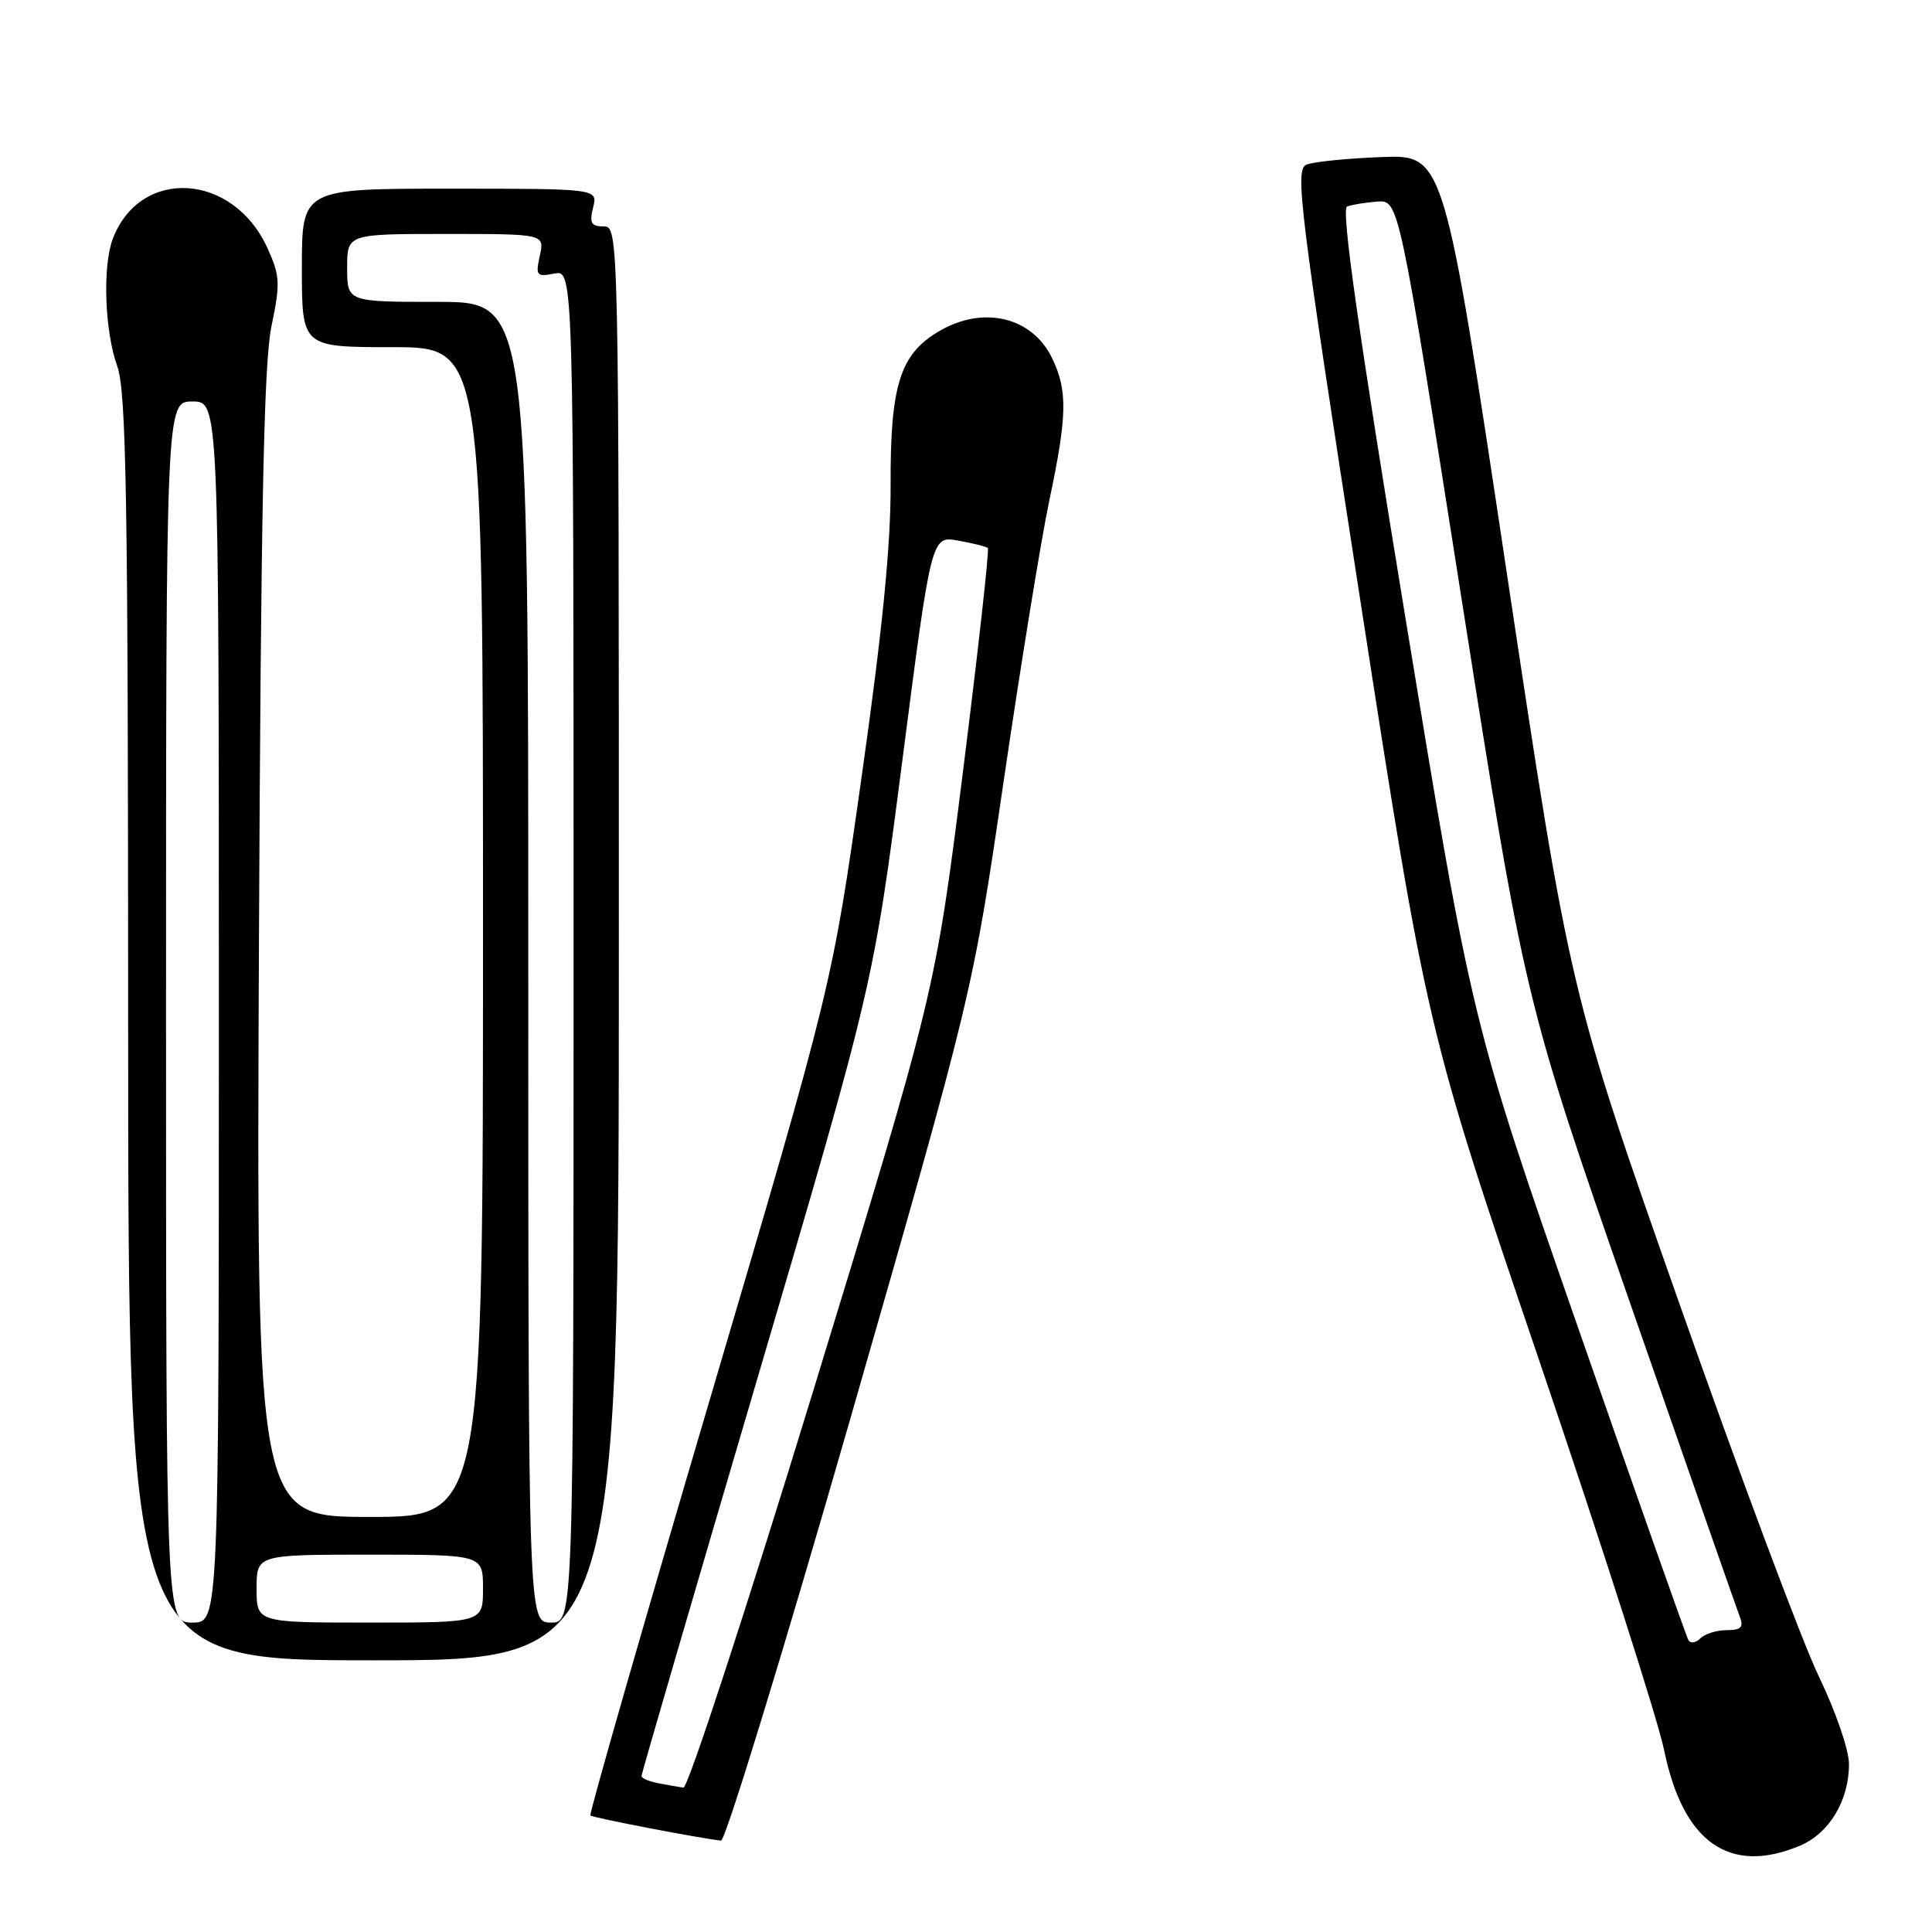 <?xml version="1.0" encoding="UTF-8" standalone="no"?>
<!DOCTYPE svg PUBLIC "-//W3C//DTD SVG 1.1//EN" "http://www.w3.org/Graphics/SVG/1.1/DTD/svg11.dtd" >
<svg xmlns="http://www.w3.org/2000/svg" xmlns:xlink="http://www.w3.org/1999/xlink" version="1.1" viewBox="0 0 256 256">
 <g >
 <path fill="currentColor"
d=" M 238.47 244.58 C 242.38 242.94 245.00 238.60 245.00 233.75 C 245.00 231.88 243.23 226.74 241.01 222.15 C 238.82 217.62 230.50 195.37 222.52 172.71 C 208.01 131.50 208.01 131.50 199.67 76.00 C 191.34 20.50 191.34 20.50 183.10 20.81 C 178.56 20.98 174.08 21.43 173.13 21.81 C 171.55 22.44 172.13 27.14 180.24 79.50 C 189.07 136.50 189.07 136.50 204.03 180.50 C 212.25 204.70 219.68 227.86 220.52 231.97 C 223.03 244.14 229.18 248.46 238.47 244.58 Z  M 112.74 187.75 C 128.89 131.50 128.89 131.50 132.99 103.50 C 135.25 88.10 137.97 71.35 139.05 66.27 C 141.40 55.12 141.48 51.81 139.45 47.54 C 136.78 41.91 130.15 40.39 124.19 44.03 C 119.23 47.05 117.96 51.21 118.01 64.26 C 118.05 72.18 116.91 83.63 114.16 103.00 C 110.27 130.50 110.27 130.50 94.08 185.36 C 85.17 215.54 78.04 240.38 78.23 240.56 C 78.53 240.86 92.80 243.60 95.54 243.89 C 96.11 243.95 103.85 218.69 112.74 187.75 Z  M 82.00 125.00 C 82.00 30.37 81.99 30.00 79.98 30.00 C 78.33 30.00 78.08 29.55 78.59 27.50 C 79.22 25.00 79.22 25.00 59.61 25.00 C 40.00 25.00 40.00 25.00 40.00 35.50 C 40.00 46.00 40.00 46.00 52.00 46.00 C 64.00 46.00 64.00 46.00 64.00 123.50 C 64.00 201.00 64.00 201.00 48.99 201.00 C 33.98 201.00 33.98 201.00 34.31 125.25 C 34.57 67.51 34.96 48.01 35.97 43.23 C 37.15 37.57 37.11 36.56 35.46 32.92 C 30.93 22.86 18.57 22.10 14.94 31.66 C 13.57 35.27 13.87 43.90 15.53 48.50 C 16.74 51.86 16.97 65.87 16.98 136.25 C 17.00 220.00 17.00 220.00 49.50 220.00 C 82.00 220.00 82.00 220.00 82.00 125.00 Z  M 223.73 217.34 C 223.46 216.88 216.89 198.28 209.13 176.00 C 195.02 135.50 195.02 135.50 186.19 81.65 C 179.99 43.89 177.69 27.67 178.49 27.37 C 179.12 27.12 180.92 26.83 182.50 26.71 C 185.36 26.50 185.36 26.50 193.69 79.50 C 202.02 132.50 202.02 132.50 215.94 172.50 C 223.60 194.50 230.17 213.29 230.54 214.25 C 231.07 215.62 230.69 216.00 228.81 216.00 C 227.48 216.00 225.91 216.49 225.31 217.09 C 224.71 217.69 224.00 217.80 223.73 217.34 Z  M 87.25 236.29 C 86.01 236.06 85.00 235.62 85.00 235.33 C 85.00 235.04 91.91 211.34 100.36 182.65 C 115.72 130.50 115.72 130.50 119.57 100.74 C 123.41 70.99 123.41 70.99 126.96 71.63 C 128.91 71.98 130.68 72.42 130.89 72.61 C 131.11 72.79 129.62 86.12 127.60 102.22 C 123.91 131.50 123.91 131.50 107.77 184.25 C 98.89 213.26 91.15 236.94 90.56 236.86 C 89.98 236.79 88.49 236.53 87.25 236.29 Z  M 22.00 134.10 C 22.00 53.20 22.00 53.20 25.50 53.20 C 29.00 53.20 29.00 53.20 29.00 134.10 C 29.00 215.00 29.00 215.00 25.50 215.00 C 22.00 215.00 22.00 215.00 22.00 134.10 Z  M 34.00 210.50 C 34.00 206.00 34.00 206.00 49.00 206.00 C 64.00 206.00 64.00 206.00 64.00 210.50 C 64.00 215.00 64.00 215.00 49.00 215.00 C 34.00 215.00 34.00 215.00 34.00 210.50 Z  M 70.00 127.50 C 70.00 40.00 70.00 40.00 58.00 40.00 C 46.00 40.00 46.00 40.00 46.00 35.50 C 46.00 31.00 46.00 31.00 59.08 31.00 C 72.16 31.00 72.16 31.00 71.53 33.87 C 70.95 36.53 71.09 36.71 73.45 36.25 C 76.00 35.77 76.00 35.77 76.00 125.38 C 76.00 215.00 76.00 215.00 73.00 215.00 C 70.00 215.00 70.00 215.00 70.00 127.50 Z "/>
</g>
</svg>